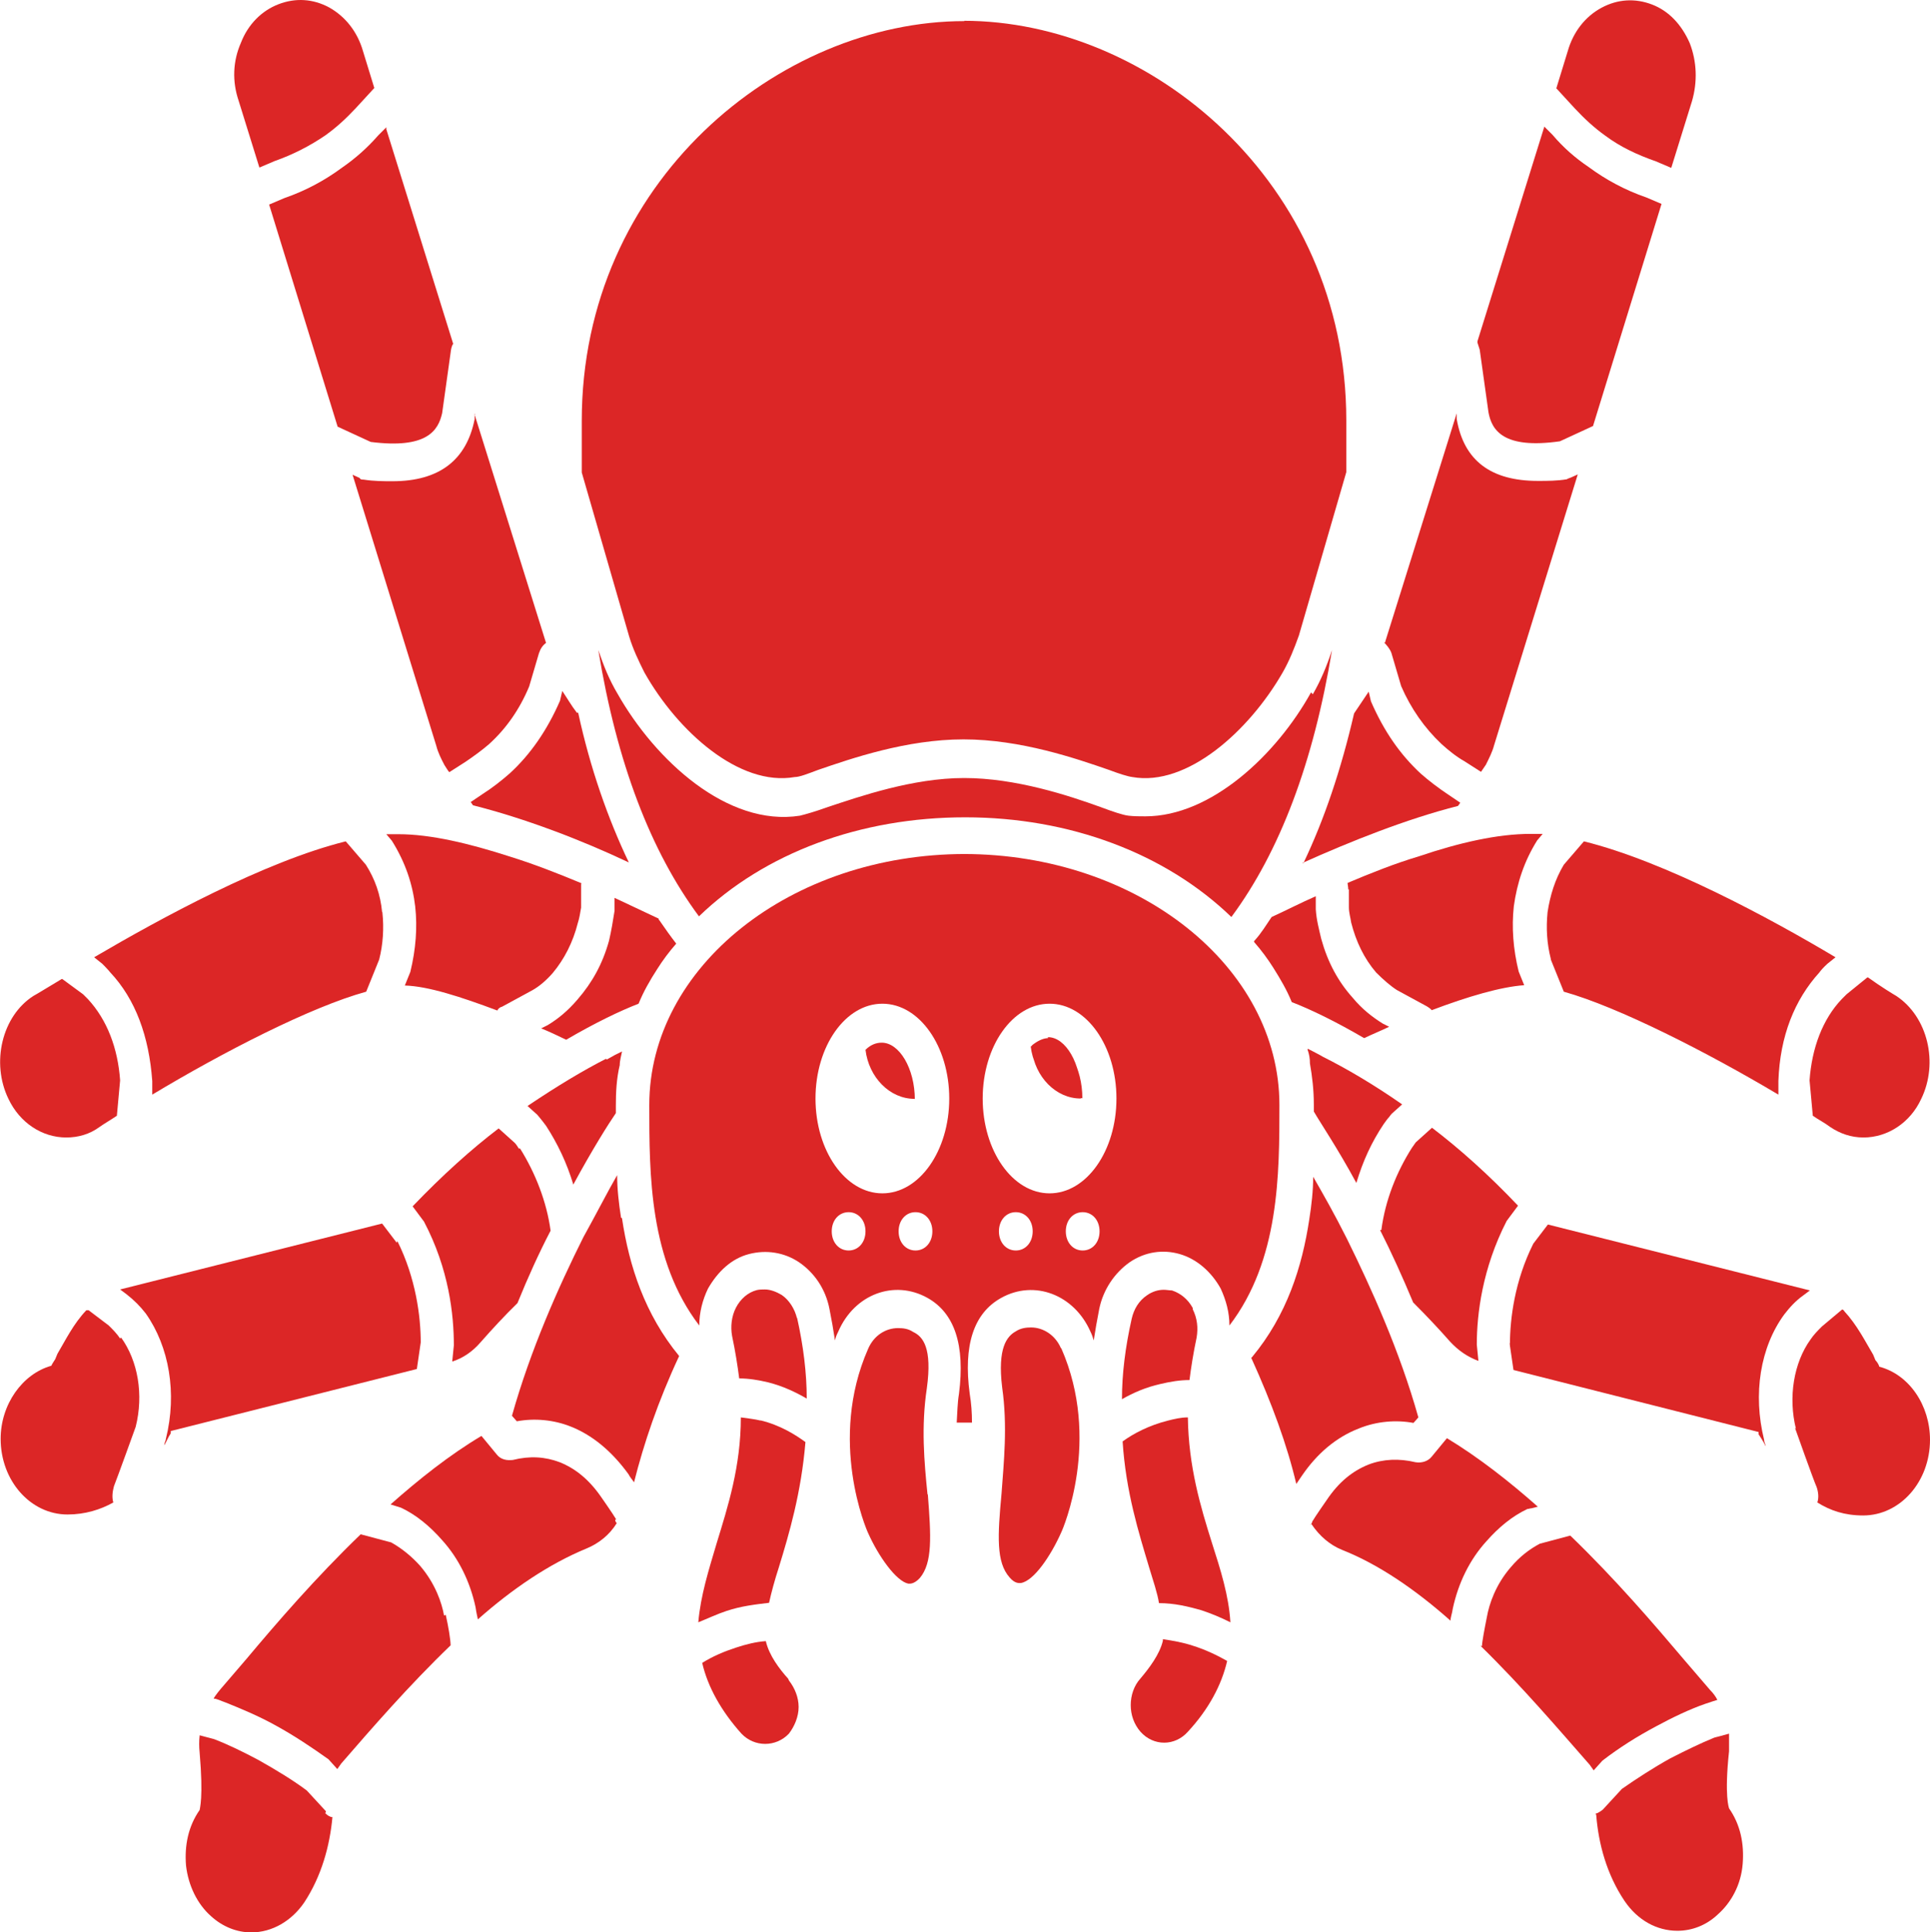 <svg style="background-color:transparent;"  xmlns="http://www.w3.org/2000/svg" viewBox="0 0 59.45 59.5"><path d="M29.71,.65c-5.7,0-11.79,4.95-11.79,12.31v1.59l1.46,5.05c.12,.4,.3,.77,.47,1.11,1.02,1.81,2.92,3.52,4.63,3.22,.15,0,.4-.1,.72-.22,1.02-.35,2.72-.94,4.48-.94s3.47,.59,4.48,.94c.32,.12,.57,.2,.72,.22,1.68,.3,3.59-1.41,4.63-3.22,.2-.35,.35-.72,.5-1.14l1.46-5.03v-1.59c0-7.38-6.09-12.31-11.79-12.31h.02Zm10.67,20.68c-1.06,1.91-3.07,3.81-5.1,3.81-.17,0-.35,0-.52-.02s-.47-.12-.87-.27c-.97-.35-2.6-.89-4.19-.89s-3.22,.57-4.19,.89c-.42,.15-.67,.22-.87,.27-2.23,.35-4.46-1.71-5.62-3.76-.25-.42-.42-.84-.59-1.34,.57,3.47,1.61,6.19,3.1,8.2,2.03-1.96,4.98-3.05,8.2-3.05s6.17,1.11,8.2,3.07c1.49-2.01,2.53-4.76,3.1-8.22-.17,.52-.35,.94-.59,1.36h0l-.05-.05Z" fill="#dc2626"/><path d="M10.04,55.78l-.59-.64c-.4-.3-.92-.62-1.49-.94-.47-.25-.92-.47-1.36-.64,0,0-.27-.07-.45-.12-.02,.17-.02,.35,0,.54,.12,1.41,0,1.71,0,1.76-.35,.5-.47,1.09-.42,1.71,.07,.62,.35,1.19,.77,1.56,.35,.32,.79,.5,1.24,.5,.64,0,1.24-.35,1.63-.92,.54-.82,.79-1.76,.87-2.63-.07,0-.15-.05-.22-.12h0l.02-.05Zm3.64-6.02c-.07-.4-.27-.99-.74-1.54-.27-.3-.57-.54-.89-.72l-.94-.25h0c-1.39,1.34-2.58,2.72-3.52,3.84l-.79,.92s-.17,.2-.22,.3c.1,0,.22,.07,.37,.12,.5,.2,1.02,.42,1.51,.69,.59,.32,1.14,.69,1.66,1.06l.27,.3,.12-.17c.92-1.06,2.08-2.4,3.37-3.64h0c0-.17-.07-.59-.15-.94h0l-.05,.02Zm5.3-2.97c-.1-.17-.45-.67-.45-.67-.37-.54-.79-.89-1.29-1.09-.45-.17-.92-.2-1.44-.07-.17,.02-.37,0-.5-.17l-.47-.57c-.99,.59-1.93,1.34-2.8,2.11l.32,.1c.47,.22,.89,.57,1.26,.99,.52,.57,.87,1.29,1.04,2.08,.02,.15,.05,.27,.07,.37,1.06-.94,2.2-1.71,3.34-2.18,.37-.15,.72-.42,.94-.79-.02,0-.05-.05-.05-.1h0Zm.15-9.29c-.07-.45-.12-.89-.12-1.31-.3,.52-.64,1.19-1.04,1.91-.77,1.54-1.63,3.47-2.2,5.5l.15,.17c.54-.1,1.14-.05,1.68,.17,.67,.27,1.26,.77,1.76,1.46,.05,.1,.12,.17,.17,.25,.3-1.19,.74-2.5,1.39-3.89-1.06-1.29-1.54-2.77-1.76-4.24h0l-.02-.02Z" fill="#dc2626"/><path d="M3.7,41.22c-.1-.15-.22-.27-.35-.4l-.62-.47h-.07c-.4,.42-.64,.92-.89,1.34l-.07,.17s-.1,.15-.12,.2c-.89,.25-1.56,1.19-1.56,2.25,0,1.29,.92,2.33,2.06,2.33,.54,0,1.02-.15,1.41-.37h0c-.05-.17-.02-.35,.02-.5,.1-.25,.67-1.83,.67-1.83,.25-.99,.07-2.03-.45-2.75h0l-.02,.02Zm8.52-2.95l-.45-.59-8.07,2.03,.2,.15c.22,.17,.42,.37,.59,.59,.72,1.02,.97,2.45,.62,3.86,0,.05-.05,.12-.05,.2,.07-.12,.12-.25,.2-.37v-.07l7.58-1.91,.12-.82c0-.79-.15-1.98-.72-3.12h0l-.02,.05Zm3.76-2.9s-.07-.12-.12-.17l-.5-.45c-.84,.64-1.73,1.44-2.65,2.4l.35,.47c.77,1.46,.92,2.87,.92,3.81l-.05,.5c.32-.1,.62-.3,.87-.59,.37-.42,.74-.82,1.14-1.21,.32-.79,.67-1.56,1.02-2.23-.12-.89-.47-1.78-.94-2.53h-.02Zm2.7-2.77c-.69,.35-1.51,.84-2.43,1.46l.3,.27,.1,.12s.12,.15,.17,.22c.35,.54,.64,1.14,.84,1.81,.59-1.09,1.09-1.88,1.31-2.2v-.22c0-.42,.02-.84,.12-1.26,0-.15,.05-.3,.07-.42-.15,.07-.3,.15-.47,.25h0l-.02-.02Z" fill="#dc2626"/><path d="M2.71,30.77s-.1-.1-.15-.15l-.64-.47h-.02c-.42,.25-.74,.45-.87,.52-.97,.62-1.31,2.06-.77,3.17,.35,.74,1.04,1.19,1.78,1.19,.37,0,.72-.1,1.02-.32,.17-.12,.35-.22,.54-.35l.1-1.09c-.07-.99-.4-1.86-.99-2.5h0Zm17.58-2.48c-.42-.2-.89-.42-1.36-.64v.4c-.05,.32-.1,.62-.17,.92-.2,.72-.52,1.29-.97,1.81-.3,.35-.59,.59-.92,.79l-.2,.1c.25,.1,.5,.22,.77,.35,.89-.52,1.66-.89,2.23-1.11,.15-.37,.35-.72,.57-1.06,.17-.27,.37-.54,.59-.79-.17-.22-.35-.47-.52-.72h0l-.02-.02Zm-2.38-1.09c-.72-.3-1.46-.59-2.2-.82-1.24-.4-2.43-.69-3.44-.69h-.37l.17,.2c.42,.67,.64,1.34,.72,2.03,.07,.64,.02,1.31-.15,2.01l-.17,.42c.72,.02,1.73,.35,2.85,.77,.02-.05,.07-.1,.15-.12l.92-.5c.22-.12,.45-.32,.64-.54,.35-.42,.62-.94,.77-1.54,.05-.15,.07-.3,.1-.47v-.74h.02Zm-6.14,.89c-.05-.54-.22-1.02-.5-1.46l-.62-.72c-2.5,.62-5.72,2.38-7.75,3.57l.25,.2s.2,.2,.25,.27c.77,.82,1.19,1.96,1.29,3.34v.42c2.18-1.31,4.88-2.7,6.59-3.17l.4-.99c.12-.47,.15-.97,.1-1.44h0v-.02Z" fill="#dc2626"/><path d="M17.77,21.95c-.17-.22-.3-.45-.45-.67l-.07,.3c-.4,.92-.92,1.66-1.54,2.23-.25,.22-.54,.45-.84,.64l-.37,.25s.05,.07,.07,.1c1.59,.4,3.32,1.06,4.8,1.76-.64-1.34-1.19-2.9-1.56-4.61h-.05Zm-3.15-9.21v.17c-.25,1.26-1.09,1.91-2.53,1.91-.27,0-.57,0-.89-.05-.05,0-.1,0-.12-.05l-.22-.1,2.58,8.35c.05,.2,.15,.4,.25,.59,.05,.07,.1,.17,.15,.22l.5-.32c.25-.17,.5-.35,.72-.54,.52-.47,.94-1.06,1.24-1.78l.3-1.02c.05-.15,.12-.25,.22-.32l-2.2-7.03,.02-.02ZM11.9,3.92l-.25,.25c-.35,.4-.72,.72-1.11,.99-.54,.4-1.14,.72-1.78,.94l-.47,.2,2.11,6.84,1.02,.47c1.73,.22,2.08-.35,2.2-.89l.27-1.93s.02-.15,.07-.2l-2.06-6.61h0v-.05Zm-.72-2.35c-.17-.59-.54-1.06-1.04-1.34-.5-.27-1.04-.3-1.56-.1-.52,.2-.94,.62-1.16,1.19-.25,.57-.27,1.19-.07,1.78l.64,2.06,.47-.2c.57-.2,1.09-.47,1.56-.79,.35-.25,.64-.52,.94-.84l.57-.62s-.35-1.14-.35-1.14Z" fill="#dc2626"/><path d="M49.17,55.91c.07,.87,.32,1.81,.87,2.63,.4,.59,.99,.92,1.63,.92,.45,0,.89-.17,1.24-.5,.42-.37,.72-.92,.77-1.56,.05-.62-.07-1.21-.42-1.71,0-.02-.15-.35,0-1.76v-.54c-.17,.05-.45,.12-.45,.12-.42,.17-.89,.4-1.36,.64-.54,.3-1.06,.64-1.49,.94l-.59,.64s-.15,.12-.22,.12h0l.02,.05Zm-3.57-5.23h0c1.29,1.26,2.43,2.6,3.37,3.67l.12,.17,.27-.3c.52-.4,1.06-.74,1.66-1.06,.5-.27,1.02-.52,1.51-.69,.15-.05,.3-.1,.37-.12-.05-.1-.12-.2-.22-.3l-.79-.92c-.94-1.11-2.13-2.5-3.52-3.84h0l-.94,.25c-.32,.17-.62,.4-.89,.72-.47,.54-.67,1.14-.74,1.54-.07,.35-.15,.77-.15,.89h-.05Zm-5.2-3.74c.25,.37,.57,.64,.94,.79,1.14,.45,2.28,1.24,3.34,2.18,0-.1,.05-.22,.07-.37,.17-.79,.52-1.51,1.04-2.08,.37-.42,.79-.77,1.26-.99,.05,0,.07-.02,.12-.02l.2-.05c-.87-.77-1.81-1.51-2.8-2.11l-.47,.57c-.12,.15-.32,.2-.5,.17-.5-.12-.99-.1-1.44,.07-.5,.2-.92,.54-1.29,1.09,0,0-.35,.5-.45,.67,0,.02-.02,.07-.05,.1h0v-.02Zm-1.86-5.13c.64,1.41,1.11,2.7,1.39,3.89,.05-.07,.1-.15,.17-.25,.47-.69,1.06-1.19,1.76-1.46,.54-.22,1.14-.27,1.68-.17l.15-.17c-.57-2.03-1.44-3.96-2.2-5.5-.37-.74-.74-1.39-1.04-1.91,0,.42-.05,.87-.12,1.31-.22,1.46-.69,2.95-1.76,4.24h0l-.02,.02Z" fill="#dc2626"/><path d="M55.29,43.97s.57,1.61,.67,1.83c.05,.15,.07,.32,.02,.47h0c.4,.25,.84,.4,1.41,.4,1.14,0,2.06-1.04,2.06-2.33,0-1.06-.64-2.01-1.56-2.25-.02-.07-.07-.15-.12-.2l-.07-.17c-.25-.42-.5-.92-.89-1.34,0,0,0-.02-.05-.05h-.02l-.62,.52c-.12,.12-.25,.25-.35,.4-.52,.72-.69,1.78-.45,2.75h0l-.02-.02Zm-8.79-2.6l.12,.82,7.55,1.91v.07s.15,.22,.22,.37c0-.05-.05-.12-.05-.2-.35-1.41-.12-2.85,.62-3.86,.17-.22,.35-.42,.59-.59l.2-.15-8.07-2.03-.45,.59c-.57,1.14-.72,2.3-.72,3.12h0l-.02-.05Zm-3.99-3.49c.35,.69,.69,1.44,1.02,2.23,.4,.4,.77,.79,1.14,1.21,.25,.27,.54,.47,.87,.59l-.05-.5c0-.94,.17-2.35,.92-3.81l.35-.47c-.92-.97-1.81-1.76-2.65-2.4l-.5,.45s-.07,.1-.12,.17c-.47,.74-.82,1.61-.94,2.53h-.02Zm-2.23-5.55c.05,.15,.07,.27,.07,.42,.07,.4,.12,.82,.12,1.26v.22c.2,.35,.72,1.11,1.31,2.2,.2-.67,.47-1.26,.84-1.81,.05-.07,.12-.17,.17-.22,0,0,.07-.1,.1-.12l.3-.27c-.89-.62-1.73-1.11-2.43-1.46-.17-.1-.32-.17-.47-.25h0l-.02,.02Z" fill="#dc2626"/><path d="M55.74,33.27l.1,1.09c.17,.12,.37,.22,.54,.35,.3,.2,.64,.32,1.02,.32,.74,0,1.44-.45,1.78-1.19,.54-1.11,.2-2.53-.77-3.17-.12-.07-.45-.27-.87-.57h-.02l-.64,.52s-.1,.1-.15,.15c-.59,.62-.92,1.51-.99,2.5h0Zm-17.11-4.26c.22,.25,.42,.52,.59,.79,.22,.35,.42,.69,.57,1.06,.57,.22,1.34,.59,2.23,1.11,.25-.12,.5-.22,.77-.35l-.2-.1c-.32-.2-.64-.45-.92-.79-.45-.5-.77-1.09-.97-1.81-.07-.3-.15-.59-.17-.92v-.4c-.5,.22-.94,.45-1.36,.64-.17,.25-.32,.5-.52,.72h0l-.02,.02Zm2.92-1.61v.54c0,.17,.05,.32,.07,.47,.15,.59,.4,1.11,.77,1.54,.22,.22,.45,.42,.64,.54l.92,.5s.12,.07,.15,.12c1.11-.42,2.13-.72,2.85-.77l-.17-.42c-.17-.69-.22-1.36-.15-2.01,.1-.72,.32-1.39,.72-2.03l.17-.2h-.37c-1.02,0-2.2,.27-3.44,.69-.74,.22-1.49,.52-2.2,.82,0,.05,.02,.12,.02,.2h.02Zm6.22,2.15l.4,.99c1.68,.47,4.41,1.86,6.61,3.17v-.42c.05-1.39,.5-2.5,1.26-3.34,.05-.07,.12-.15,.25-.27l.25-.2c-2.03-1.21-5.25-2.95-7.75-3.57l-.62,.72c-.27,.45-.42,.94-.5,1.46-.05,.5-.02,.97,.1,1.44h0v.02Z" fill="#dc2626"/><path d="M40.11,26.58c1.49-.67,3.22-1.36,4.8-1.76,.02-.02,.05-.07,.07-.1l-.37-.25c-.3-.2-.59-.42-.84-.64-.64-.59-1.14-1.31-1.54-2.23l-.07-.3c-.15,.22-.3,.45-.45,.67-.4,1.73-.92,3.27-1.56,4.61h-.05Zm2.53-6.79s.17,.17,.22,.32l.3,1.02c.3,.69,.72,1.29,1.24,1.78,.22,.2,.47,.4,.72,.54l.5,.32s.1-.15,.15-.22c.1-.2,.2-.4,.25-.59l2.58-8.35-.22,.1s-.07,.02-.12,.05c-.3,.05-.59,.05-.89,.05-1.44,0-2.28-.62-2.5-1.91v-.17l-2.2,7.03v.02Zm2.87-9.24s.05,.15,.07,.22l.27,1.93c.1,.54,.45,1.14,2.2,.89l1.02-.47,2.11-6.84-.47-.2c-.64-.22-1.24-.54-1.78-.94-.4-.27-.77-.59-1.11-.99l-.25-.25-2.06,6.61v.02Zm2.43-7.83l.57,.62c.3,.32,.59,.59,.94,.84,.47,.35,.99,.59,1.56,.79l.47,.2,.64-2.06c.17-.59,.15-1.21-.07-1.78-.25-.57-.64-.99-1.16-1.19-.52-.2-1.06-.17-1.56,.1-.5,.27-.87,.74-1.04,1.34,0,0-.35,1.14-.35,1.14Z" fill="#dc2626"/><path d="M28.17,33.84c-.77,0-1.41-.67-1.51-1.51,.15-.15,.32-.22,.5-.22,.54,0,1.02,.79,1.02,1.76h0v-.02Z" fill="#dc2626"/><path d="M32.28,32.1c-.17,0-.35,.1-.5,.22,.1,.84,.74,1.51,1.51,1.51,0-.94-.47-1.76-1.02-1.76-.17,0-.35,.1-.5,.22,.1,.84,.74,1.51,1.51,1.51,0-.94-.47-1.76-1.02-1.76-.17,0-.35,.1-.5,.22,.1,.84,.74,1.51,1.51,1.51,0-.94-.47-1.76-1.02-1.76-.17,0-.35,.1-.5,.22,.1,.84,.74,1.51,1.51,1.51,0-.94-.47-1.76-1.02-1.76h0v.1Zm-2.55-5.8c-5.37,0-9.73,3.47-9.73,7.73,0,2.15,0,4.78,1.54,6.79,0-.4,.1-.79,.27-1.14,.3-.52,.72-.92,1.26-1.06s1.09-.05,1.54,.25c.47,.32,.82,.82,.94,1.44,.07,.35,.12,.64,.17,.97,.02-.1,.05-.17,.1-.27,.5-1.16,1.73-1.61,2.75-1.04,.84,.47,1.16,1.46,.97,2.95-.05,.3-.05,.59-.07,.89h.47c0-.3-.02-.59-.07-.89-.2-1.49,.12-2.48,.97-2.95,1.02-.57,2.25-.1,2.75,1.04,.05,.1,.07,.17,.1,.27,.05-.32,.1-.62,.17-.97,.12-.59,.47-1.11,.94-1.44,.47-.32,1.02-.4,1.54-.25s.97,.54,1.26,1.06c.17,.37,.27,.74,.27,1.14,1.54-2.01,1.54-4.66,1.54-6.79,0-4.26-4.36-7.73-9.73-7.73h.07Zm-3.59,12.21c-.3,0-.52-.25-.52-.59s.22-.59,.52-.59,.52,.25,.52,.59-.22,.59-.52,.59Zm2.06,0c-.3,0-.52-.25-.52-.59s.22-.59,.52-.59,.52,.25,.52,.59-.22,.59-.52,.59Zm-1.02-1.76c-1.14,0-2.06-1.31-2.06-2.92s.92-2.92,2.06-2.92,2.06,1.31,2.06,2.92-.92,2.92-2.06,2.92Zm4.11,1.76c-.3,0-.52-.25-.52-.59s.22-.59,.52-.59,.52,.25,.52,.59-.22,.59-.52,.59Zm2.06,0c-.3,0-.52-.25-.52-.59s.22-.59,.52-.59,.52,.25,.52,.59-.22,.59-.52,.59Zm-1.02-1.76c-1.14,0-2.06-1.31-2.06-2.92s.92-2.92,2.06-2.92,2.06,1.31,2.06,2.92-.92,2.92-2.06,2.92Zm0-4.66c-.17,0-.35,.1-.5,.22,.1,.84,.74,1.51,1.51,1.51,0-.94-.47-1.76-1.02-1.76-.17,0-.35,.1-.5,.22,.1,.84,.74,1.51,1.51,1.51,0-.94-.47-1.76-1.02-1.76-.17,0-.35,.1-.5,.22,.1,.84,.74,1.51,1.51,1.51,0-.94-.47-1.76-1.02-1.76-.17,0-.35,.1-.5,.22,.1,.84,.74,1.51,1.51,1.51,0-.94-.47-1.76-1.02-1.76-.17,0-.35,.1-.5,.22,.1,.84,.74,1.51,1.51,1.51,0-.94-.47-1.76-1.02-1.76h0v.12Z" fill="#dc2626"/><path d="M24.28,51.7c-.27-.3-.59-.72-.69-1.16-.3,.02-.62,.1-.92,.2-.37,.12-.72,.27-1.04,.47,.17,.74,.59,1.49,1.21,2.18,.4,.42,1.06,.42,1.46,0,.17-.22,.3-.52,.3-.82s-.12-.59-.3-.82h0l-.02-.05Zm-.84-7.95c-.2-.05-.42-.07-.62-.1,0,1.51-.4,2.75-.74,3.86-.25,.84-.5,1.63-.57,2.45,.3-.12,.57-.25,.87-.35,.45-.15,.89-.2,1.31-.25,.07-.32,.17-.69,.3-1.09,.32-1.04,.69-2.3,.82-3.86-.3-.22-.77-.52-1.39-.67h.02Zm1.11-3.15c-.07-.3-.25-.57-.47-.72-.17-.1-.35-.17-.52-.17-.07,0-.17,0-.25,.02-.27,.07-.5,.27-.64,.54s-.17,.59-.12,.87c.1,.47,.17,.92,.22,1.31,.3,0,.59,.05,.89,.12,.47,.12,.84,.3,1.19,.5,0-.77-.1-1.61-.3-2.5h0v.02Z" fill="#dc2626"/><path d="M28.57,46.02c-.1-.99-.2-2.08-.02-3.27,.17-1.24-.12-1.59-.42-1.73-.15-.1-.3-.12-.47-.12-.37,0-.74,.22-.92,.64-1.24,2.82-.05,5.57,0,5.67,.32,.72,.87,1.49,1.24,1.56,.05,0,.17,.02,.35-.17,.4-.47,.35-1.29,.25-2.58h0Z" fill="#dc2626"/><path d="M32.68,41.52c-.17-.4-.54-.64-.92-.64-.15,0-.32,.02-.47,.12-.27,.15-.57,.5-.42,1.73,.17,1.19,.05,2.3-.02,3.27-.12,1.29-.17,2.11,.25,2.58,.17,.2,.3,.17,.35,.17,.4-.07,.92-.84,1.24-1.56,.05-.1,1.24-2.85,0-5.67h0Z" fill="#dc2626"/><path d="M36.74,40.28c-.15-.27-.37-.45-.64-.54-.07,0-.17-.02-.25-.02-.17,0-.35,.05-.52,.17-.25,.17-.4,.42-.47,.72-.2,.89-.3,1.71-.3,2.48,.35-.2,.74-.37,1.19-.47,.3-.07,.59-.12,.89-.12,.05-.4,.12-.84,.22-1.31,.05-.3,.02-.59-.12-.87h0v-.02Zm-1.04,9.09c.47,0,.89,.1,1.31,.22,.3,.1,.59,.22,.89,.37-.05-.82-.3-1.61-.57-2.45-.35-1.11-.72-2.35-.74-3.86-.22,0-.42,.05-.62,.1-.59,.15-1.06,.4-1.39,.64,.1,1.56,.5,2.82,.82,3.89,.12,.4,.25,.77,.3,1.09h0Zm.12,1.16c-.1,.42-.42,.84-.69,1.16-.2,.22-.3,.52-.3,.82s.1,.59,.3,.82c.4,.45,1.06,.45,1.46,0,.64-.69,1.04-1.44,1.21-2.18-.3-.17-.67-.35-1.06-.47-.3-.1-.59-.15-.92-.2h0v.05Z" fill="#dc2626"/></svg>
